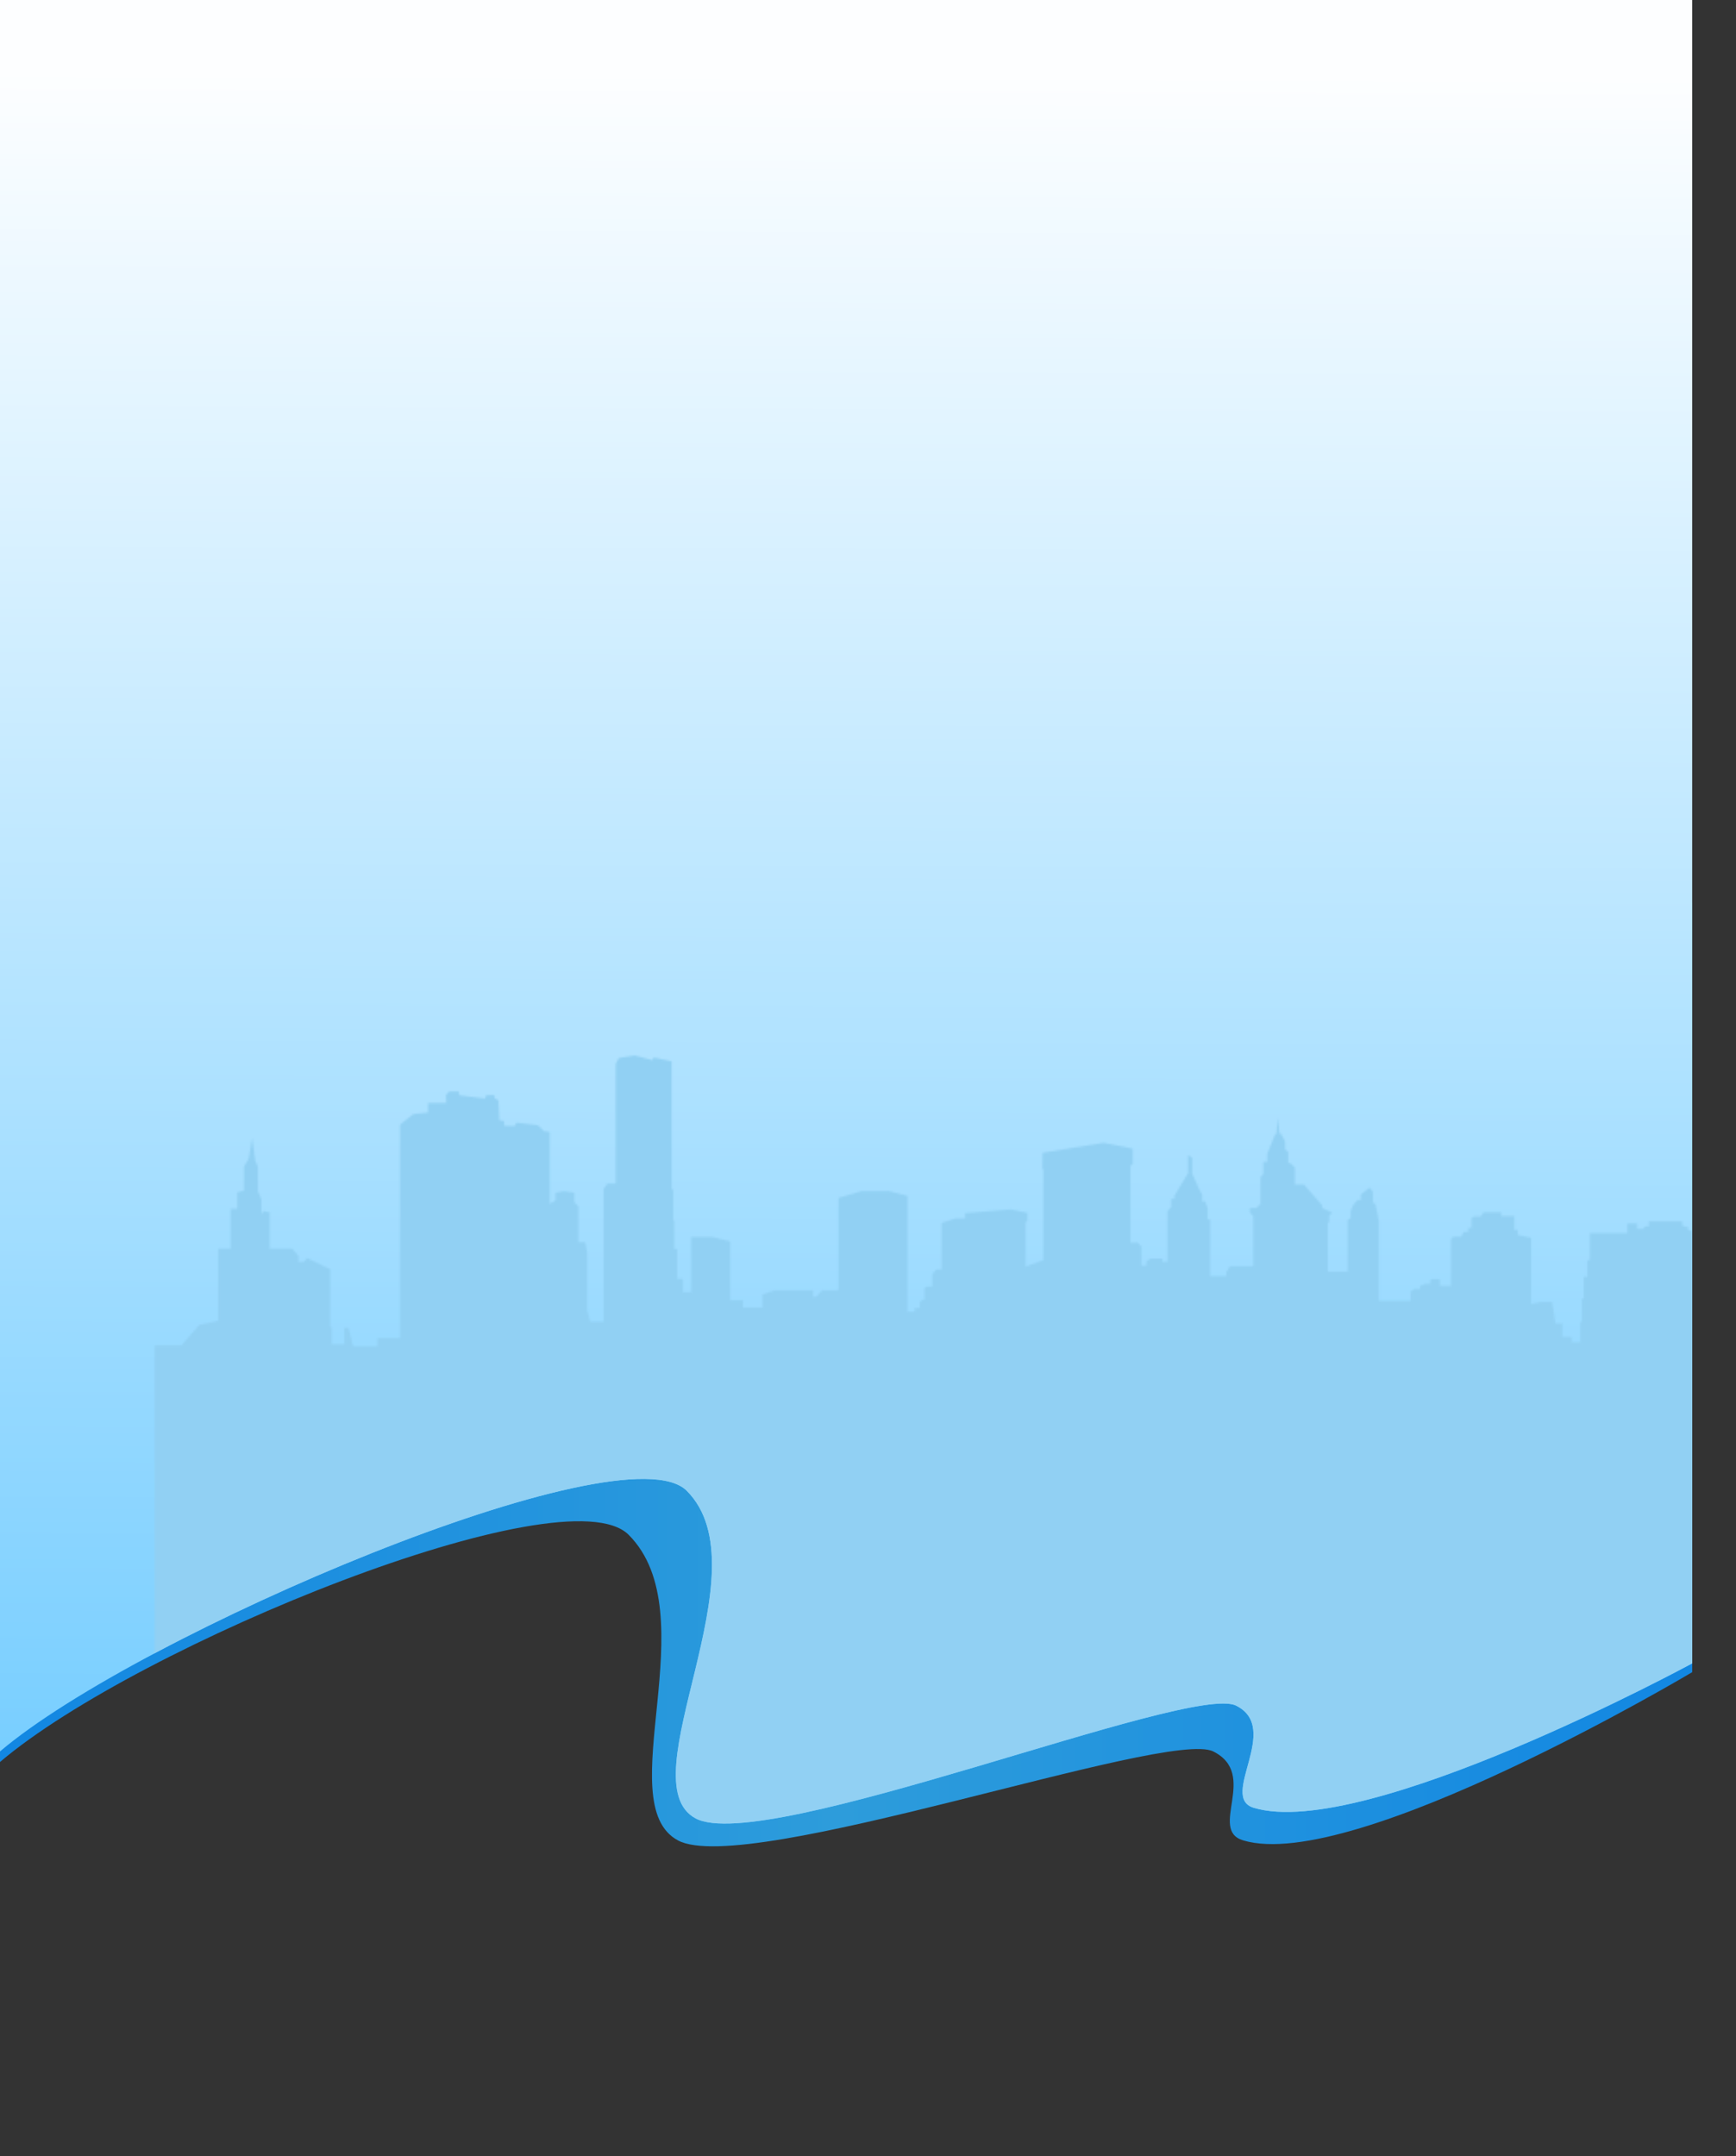 <svg width="923" height="1146" viewBox="0 0 923 1146" fill="none" xmlns="http://www.w3.org/2000/svg">
<rect x="0" y="0" width="923" height="1146" fill="#333333" stroke="none"/>
<path d="M334.23 815.801C300.526 782.097 73.337 874.158 0 936.573V479.698H899.707V888.826C899.707 888.826 719.953 995.929 660.971 978.235C642.247 972.617 669.397 943.127 645.055 930.956C620.714 918.785 396.957 997.895 360.445 978.235C323.932 958.574 376.36 857.931 334.23 815.801Z" fill="url(#paint0_linear)"/>
<path d="M365.126 792.395C331.422 758.691 73.337 868.541 0 930.956V0H899.707V884.145C899.707 884.145 725.57 978.609 666.588 960.915C647.864 955.297 681.568 918.785 657.226 906.614C632.884 894.443 406.319 986.193 369.807 966.532C333.294 946.871 407.255 834.525 365.126 792.395Z" fill="url(#paint1_linear)"/>
<mask id="mask0" mask-type="alpha" maskUnits="userSpaceOnUse" x="82" y="561" width="841" height="585">
<path d="M82.276 715.15H96.413L105.967 704.239L116.07 702.064V663.719H122.62V642.521H126.165V633.784L129.718 632.85V620.072L132.174 616.021L134.081 604.801L135.719 616.954L137.086 620.072V633.158L139.002 637.527V645.638L140.091 643.762L143.366 644.388V663.719H155.376L158.651 667.452V670.724H161.52L163.293 668.703L175.573 674.621V705.49H176.392V714.525H183.085V705.797H185.263L187.719 715.612H200.683V711.253H212.693V597.786L219.791 592.176L227.573 591.397V586.249H237.263L237.128 582.044L238.765 580.168H243.947L244.226 582.198L257.873 583.911L258.422 582.198L262.651 582.044L263.199 583.911L264.972 584.844L265.52 595.438L267.976 595.91L268.111 598.412L273.572 598.566L274.661 596.689L285.988 598.094L289.262 601.212L292.267 601.683V639.865L295.407 637.998V633.947L299.906 633.158L305.366 633.947V639.086L307.552 641.27V660.284H311.106L312.194 665.586V696.291L313.832 702.526H320.922V631.917L322.973 629.107H327.345V565.523L328.982 562.405L337.304 561L346.867 563.492L347.542 562.087L357.096 564.118V631.455L357.915 632.85V648.439L358.463 649.064V663.863H360.092V679.769H363.106V686.784H367.469V657.484H378.517L388.215 659.822V691.143H395.035V695.049H405.408V688.025L411.966 685.85H432.298V689.276H433.936L437.075 685.85H445.811V636.747L457.956 633.158H472.836L482.526 635.66V697.224H486.341V695.203H489.075V692.394L490.029 690.835H491.531V684.599L492.89 683.82H495.692V677.2L497.811 674.785H500.672V649.997L508.04 647.659H513.096V644.849L537.522 642.829L546.257 644.695V648.91L545.304 649.689V673.226L554.723 669.791V621.785L554.174 621.005L554.309 612.749L586.796 607.447L602.216 610.565V619.138L600.992 619.446V660.438H604.815L606.858 662.622V672.754H609.584V670.416L611.635 669.011H618.049V670.724H620.708V643.849L622.692 641.578V637.219H624.464V635.506L631.697 623.497V613.836L633.883 615.549V623.815L637.707 632.379L639.201 635.035V638.624H640.838L642.07 642.203V648.131H643.438V678.364H652.03V676.189L653.946 673.072H666.294V646.495L664.589 644.541V642.049H667.998L670.184 639.865V625.682L671.687 623.969V617.58H673.729V613.375L677.966 602.925L678.642 602.771L679.334 594.043L680.287 602.617H681.098L683.284 606.822V610.873L684.921 612.432V618.205H686.018L688.474 620.543V629.579H693.251L702.941 640.644V642.049L708.258 644.541L706.764 646.264V649.218L705.946 650.151V675.872H716.589V648.439L718.091 647.351V643.762L719.526 640.413L721.771 637.844H723.552V634.881L728.194 631.291L729.966 633.476V639.557H731.19L733.106 649.064V691.46H750.029V686.476L751.936 685.225H754.941V683.502L757.81 682.415H760.537V679.923H765.584V683.502H771.458V658.725L772.682 657.33H776.91L778.278 654.828H780.599V652.653H782.371V647.351L783.604 646.572H787.283L788.786 644.388H798.205V646.408H805.168V653.74H806.941V656.387L814.039 657.945V693.173L819.086 692.086H825.23L827.003 703.459H830.683V710.628H835.603V713.438H840.237V702.997L841.056 702.064V690.209H842.018V678.682H843.926V669.791H845.293V655.453H865.212V650.305H870.402V653.192H873.61L874.766 651.864H876.682V649.218H894.423V651.402L897.698 652.49V654.048H899.2L910.805 658.725V661.371L909.708 661.842V663.401L910.485 664.133V694.886H912.299V697.801H914.485V772.192H922.276V1146H82.276V715.15Z" fill="url(#paint2_linear)"/>
</mask>
<g mask="url(#mask0)">
<path d="M365.126 792.395C331.422 758.691 73.337 868.541 0 930.956V39H899.707V884.145C899.707 884.145 725.57 978.609 666.588 960.915C647.864 955.297 681.568 918.785 657.226 906.614C632.884 894.443 406.319 986.193 369.807 966.532C333.294 946.871 407.255 834.525 365.126 792.395Z" fill="#91D0F3"/>
</g>
<defs>
<linearGradient id="paint0_linear" x1="2.24196e-06" y1="934.232" x2="899.707" y2="934.232" gradientUnits="userSpaceOnUse">
<stop stop-color="#1287E2"/>
<stop offset="0.495" stop-color="#2D9CDB"/>
<stop offset="1" stop-color="#1287E2"/>
</linearGradient>
<linearGradient id="paint1_linear" x1="413.276" y1="39" x2="410.275" y2="975" gradientUnits="userSpaceOnUse">
<stop stop-color="#FDFEFF"/>
<stop offset="1" stop-color="#72CCFF"/>
</linearGradient>
<linearGradient id="paint2_linear" x1="502.274" y1="884.144" x2="502.274" y2="454.663" gradientUnits="userSpaceOnUse">
<stop stop-color="white"/>
<stop offset="0.363" stop-color="#0071BB"/>
<stop offset="0.364" stop-color="#0071BB"/>
<stop offset="0.518" stop-color="#004989"/>
<stop offset="0.663" stop-color="#002963"/>
<stop offset="0.796" stop-color="#001347"/>
<stop offset="0.913" stop-color="#000536"/>
<stop offset="1" stop-color="#000030"/>
</linearGradient>
</defs>
</svg>

